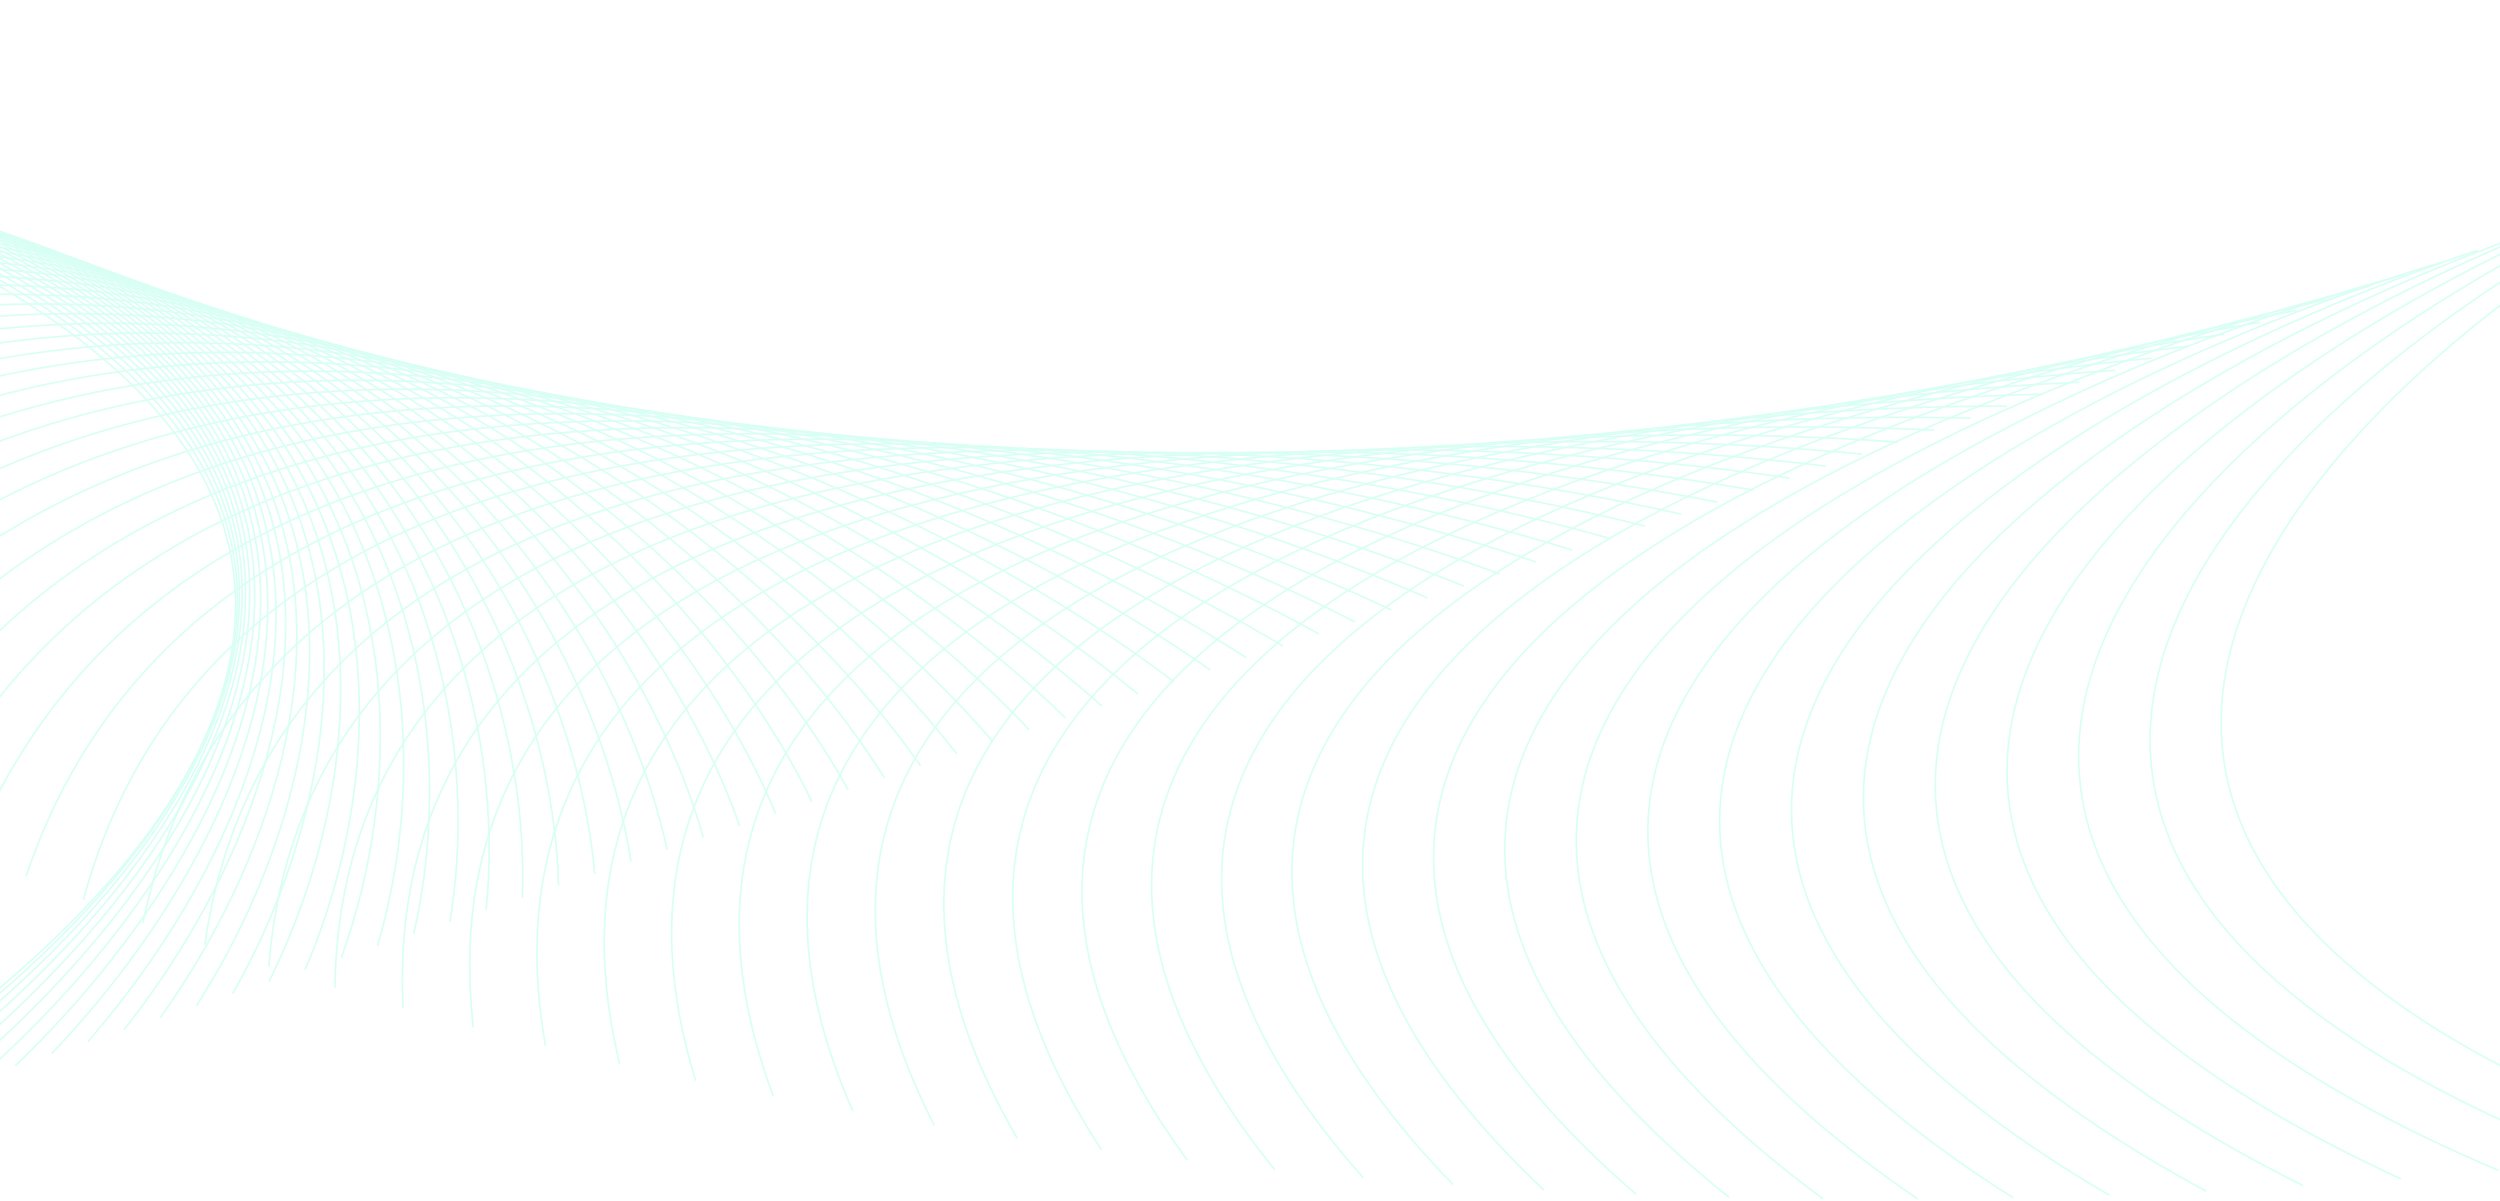 <svg width="1440" height="692" viewBox="0 0 1440 692" fill="none" xmlns="http://www.w3.org/2000/svg">
<g opacity="0.15">
<path d="M-137.095 662.095C68.75 549.444 356.933 279.865 -137.095 102.759" stroke="#00FFB6"/>
<path d="M1552.18 102.759C1346.33 215.41 1058.15 484.989 1552.18 662.095" stroke="#00FFB6"/>
<path d="M-116.239 655.19C82.271 537.767 353.056 261.593 -151.887 96.275" stroke="#00FFB6"/>
<path d="M-95.384 648.284C95.493 526.267 348.473 243.912 -166.627 90.63" stroke="#00FFB6"/>
<path d="M-74.529 641.379C108.428 514.95 343.223 226.84 -181.259 85.825" stroke="#00FFB6"/>
<path d="M-53.674 634.473C121.088 503.824 337.344 210.391 -195.73 81.855" stroke="#00FFB6"/>
<path d="M-32.818 627.568C133.485 492.894 330.877 194.58 -209.988 78.717" stroke="#00FFB6"/>
<path d="M-11.963 620.663C145.633 482.167 323.863 179.42 -223.98 76.404" stroke="#00FFB6"/>
<path d="M8.892 613.757C157.542 471.647 316.344 164.924 -237.652 74.91" stroke="#00FFB6"/>
<path d="M29.747 606.852C169.229 461.342 308.363 151.103 -250.954 74.226" stroke="#00FFB6"/>
<path d="M50.603 599.947C180.705 451.256 299.962 137.968 -263.833 74.343" stroke="#00FFB6"/>
<path d="M71.458 593.041C191.986 441.393 291.187 125.527 -276.24 75.251" stroke="#00FFB6"/>
<path d="M92.313 586.136C203.086 431.758 282.08 113.79 -288.123 76.937" stroke="#00FFB6"/>
<path d="M113.168 579.23C214.019 422.356 272.689 102.763 -299.435 79.39" stroke="#00FFB6"/>
<path d="M134.024 572.325C224.8 413.189 263.058 92.452 -310.126 82.594" stroke="#00FFB6"/>
<path d="M154.879 565.42C235.445 404.262 253.232 82.864 -320.148 86.535" stroke="#00FFB6"/>
<path d="M175.734 558.514C245.969 395.577 243.259 74.001 -329.457 91.196" stroke="#00FFB6"/>
<path d="M196.589 551.609C256.386 387.137 233.184 65.867 -338.005 96.56" stroke="#00FFB6"/>
<path d="M217.445 544.704C266.714 378.945 223.054 58.464 -345.749 102.609" stroke="#00FFB6"/>
<path d="M238.3 537.798C276.968 371.002 212.915 51.792 -352.647 109.322" stroke="#00FFB6"/>
<path d="M259.155 530.893C287.164 363.31 202.815 45.85 -358.655 116.68" stroke="#00FFB6"/>
<path d="M280.01 523.987C297.318 355.87 192.799 40.639 -363.734 124.661" stroke="#00FFB6"/>
<path d="M300.866 517.082C307.445 348.682 182.915 36.155 -367.845 133.243" stroke="#00FFB6"/>
<path d="M321.721 510.177C317.563 341.748 173.208 32.393 -370.95 142.401" stroke="#00FFB6"/>
<path d="M342.576 503.271C327.687 335.068 163.724 29.351 -373.013 152.114" stroke="#00FFB6"/>
<path d="M363.431 496.366C337.833 328.64 154.51 27.021 -374 162.354" stroke="#00FFB6"/>
<path d="M384.287 489.461C348.018 322.465 145.61 25.398 -373.878 173.096" stroke="#00FFB6"/>
<path d="M405.142 482.555C358.257 316.541 137.068 24.472 -372.615 184.315" stroke="#00FFB6"/>
<path d="M425.997 475.65C368.567 310.866 128.93 24.235 -370.183 195.982" stroke="#00FFB6"/>
<path d="M446.852 468.744C378.964 305.439 121.239 24.677 -366.553 208.07" stroke="#00FFB6"/>
<path d="M467.707 461.839C389.462 300.258 114.037 25.788 -361.7 220.549" stroke="#00FFB6"/>
<path d="M488.563 454.934C400.078 295.32 107.367 27.554 -355.599 233.392" stroke="#00FFB6"/>
<path d="M509.418 448.028C410.827 290.623 101.271 29.962 -348.228 246.568" stroke="#00FFB6"/>
<path d="M530.273 441.123C421.725 286.161 95.789 33 -339.567 260.047" stroke="#00FFB6"/>
<path d="M551.128 434.218C432.786 281.933 90.96 36.652 -329.598 273.798" stroke="#00FFB6"/>
<path d="M571.984 427.312C444.024 277.934 86.823 40.901 -318.305 287.791" stroke="#00FFB6"/>
<path d="M592.839 420.407C455.455 274.16 83.416 45.732 -305.672 301.993" stroke="#00FFB6"/>
<path d="M613.694 413.501C467.093 270.606 80.775 51.126 -291.688 316.374" stroke="#00FFB6"/>
<path d="M634.549 406.596C478.951 267.266 78.936 57.065 -276.342 330.9" stroke="#00FFB6"/>
<path d="M655.404 399.691C491.044 264.136 77.933 63.53 -259.626 345.541" stroke="#00FFB6"/>
<path d="M676.26 392.785C503.383 261.21 77.797 70.501 -241.534 360.263" stroke="#00FFB6"/>
<path d="M697.115 385.88C515.983 258.482 78.563 77.956 -222.061 375.034" stroke="#00FFB6"/>
<path d="M717.97 378.975C528.855 255.946 80.258 85.875 -201.206 389.821" stroke="#00FFB6"/>
<path d="M738.825 372.069C542.011 253.594 82.913 94.234 -178.968 404.592" stroke="#00FFB6"/>
<path d="M759.681 365.164C555.464 251.421 86.554 103.011 -155.35 419.314" stroke="#00FFB6"/>
<path d="M780.536 358.258C569.224 249.419 91.208 112.183 -130.356 433.954" stroke="#00FFB6"/>
<path d="M801.391 351.353C583.301 247.58 96.898 121.725 -103.991 448.481" stroke="#00FFB6"/>
<path d="M822.246 344.448C597.707 245.898 103.649 131.612 -76.265 462.861" stroke="#00FFB6"/>
<path d="M843.102 337.542C612.45 244.364 111.48 141.819 -47.187 477.063" stroke="#00FFB6"/>
<path d="M863.957 330.637C627.54 242.97 120.411 152.32 -16.77 491.056" stroke="#00FFB6"/>
<path d="M884.812 323.731C642.986 241.708 130.461 163.09 14.972 504.807" stroke="#00FFB6"/>
<path d="M905.667 316.826C658.795 240.569 141.645 174.102 48.021 518.286" stroke="#00FFB6"/>
<path d="M926.522 309.921C674.976 239.545 153.979 185.328 82.361 531.462" stroke="#00FFB6"/>
<path d="M947.378 303.015C691.535 238.627 167.474 196.741 117.971 544.305" stroke="#00FFB6"/>
<path d="M968.233 296.11C708.479 237.806 182.143 208.314 154.828 556.785" stroke="#00FFB6"/>
<path d="M989.088 289.205C725.814 237.072 197.994 220.02 192.908 568.873" stroke="#00FFB6"/>
<path d="M1009.94 282.299C743.545 236.417 215.035 231.829 232.186 580.539" stroke="#00FFB6"/>
<path d="M1030.8 275.394C761.676 235.83 233.271 243.715 272.634 591.758" stroke="#00FFB6"/>
<path d="M1051.65 268.488C780.212 235.304 252.707 255.647 314.223 602.5" stroke="#00FFB6"/>
<path d="M1072.51 261.583C799.157 234.827 273.345 267.6 356.92 612.741" stroke="#00FFB6"/>
<path d="M1093.36 254.678C818.512 234.39 295.185 279.543 400.694 622.453" stroke="#00FFB6"/>
<path d="M1114.22 247.772C838.281 233.984 318.225 291.449 445.509 631.612" stroke="#00FFB6"/>
<path d="M1135.07 240.867C858.465 233.599 342.463 303.289 491.331 640.193" stroke="#00FFB6"/>
<path d="M1155.93 233.962C879.065 233.225 367.892 315.035 538.12 648.174" stroke="#00FFB6"/>
<path d="M1176.79 227.056C900.082 232.851 394.507 326.66 585.839 655.532" stroke="#00FFB6"/>
<path d="M1197.64 220.151C921.514 232.469 422.299 338.134 634.447 662.246" stroke="#00FFB6"/>
<path d="M1218.5 213.245C943.362 232.069 451.257 349.431 683.902 668.294" stroke="#00FFB6"/>
<path d="M1239.35 206.34C965.624 231.64 481.368 360.524 734.16 673.658" stroke="#00FFB6"/>
<path d="M1260.21 199.435C988.298 231.173 512.62 371.384 785.179 678.319" stroke="#00FFB6"/>
<path d="M1281.06 192.529C1011.38 230.658 544.996 381.985 836.912 682.26" stroke="#00FFB6"/>
<path d="M1301.92 185.624C1034.87 230.087 578.48 392.302 889.314 685.465" stroke="#00FFB6"/>
<path d="M1322.77 178.718C1058.76 229.448 613.051 402.308 942.336 687.917" stroke="#00FFB6"/>
<path d="M1343.63 171.813C1083.05 228.732 648.69 411.978 995.93 689.604" stroke="#00FFB6"/>
<path d="M1364.48 164.908C1107.72 227.932 685.375 421.286 1050.05 690.511" stroke="#00FFB6"/>
<path d="M1385.34 158.002C1132.79 227.036 723.08 430.209 1104.64 690.629" stroke="#00FFB6"/>
<path d="M1406.19 151.097C1158.23 226.037 761.782 438.722 1159.65 689.945" stroke="#00FFB6"/>
<path d="M1427.05 144.191C1184.05 224.924 801.453 446.802 1215.03 688.45" stroke="#00FFB6"/>
<path d="M1447.9 137.286C1210.24 223.691 842.065 454.428 1270.73 686.137" stroke="#00FFB6"/>
<path d="M1468.76 130.381C1236.78 222.328 883.588 461.577 1326.7 682.999" stroke="#00FFB6"/>
<path d="M1489.61 123.475C1263.67 220.826 925.992 468.227 1382.88 679.029" stroke="#00FFB6"/>
<path d="M1510.47 116.57C1290.9 219.178 969.243 474.359 1439.23 674.224" stroke="#00FFB6"/>
<path d="M1531.32 109.665C1318.45 217.375 1013.31 479.952 1495.68 668.58" stroke="#00FFB6"/>
</g>
</svg>
